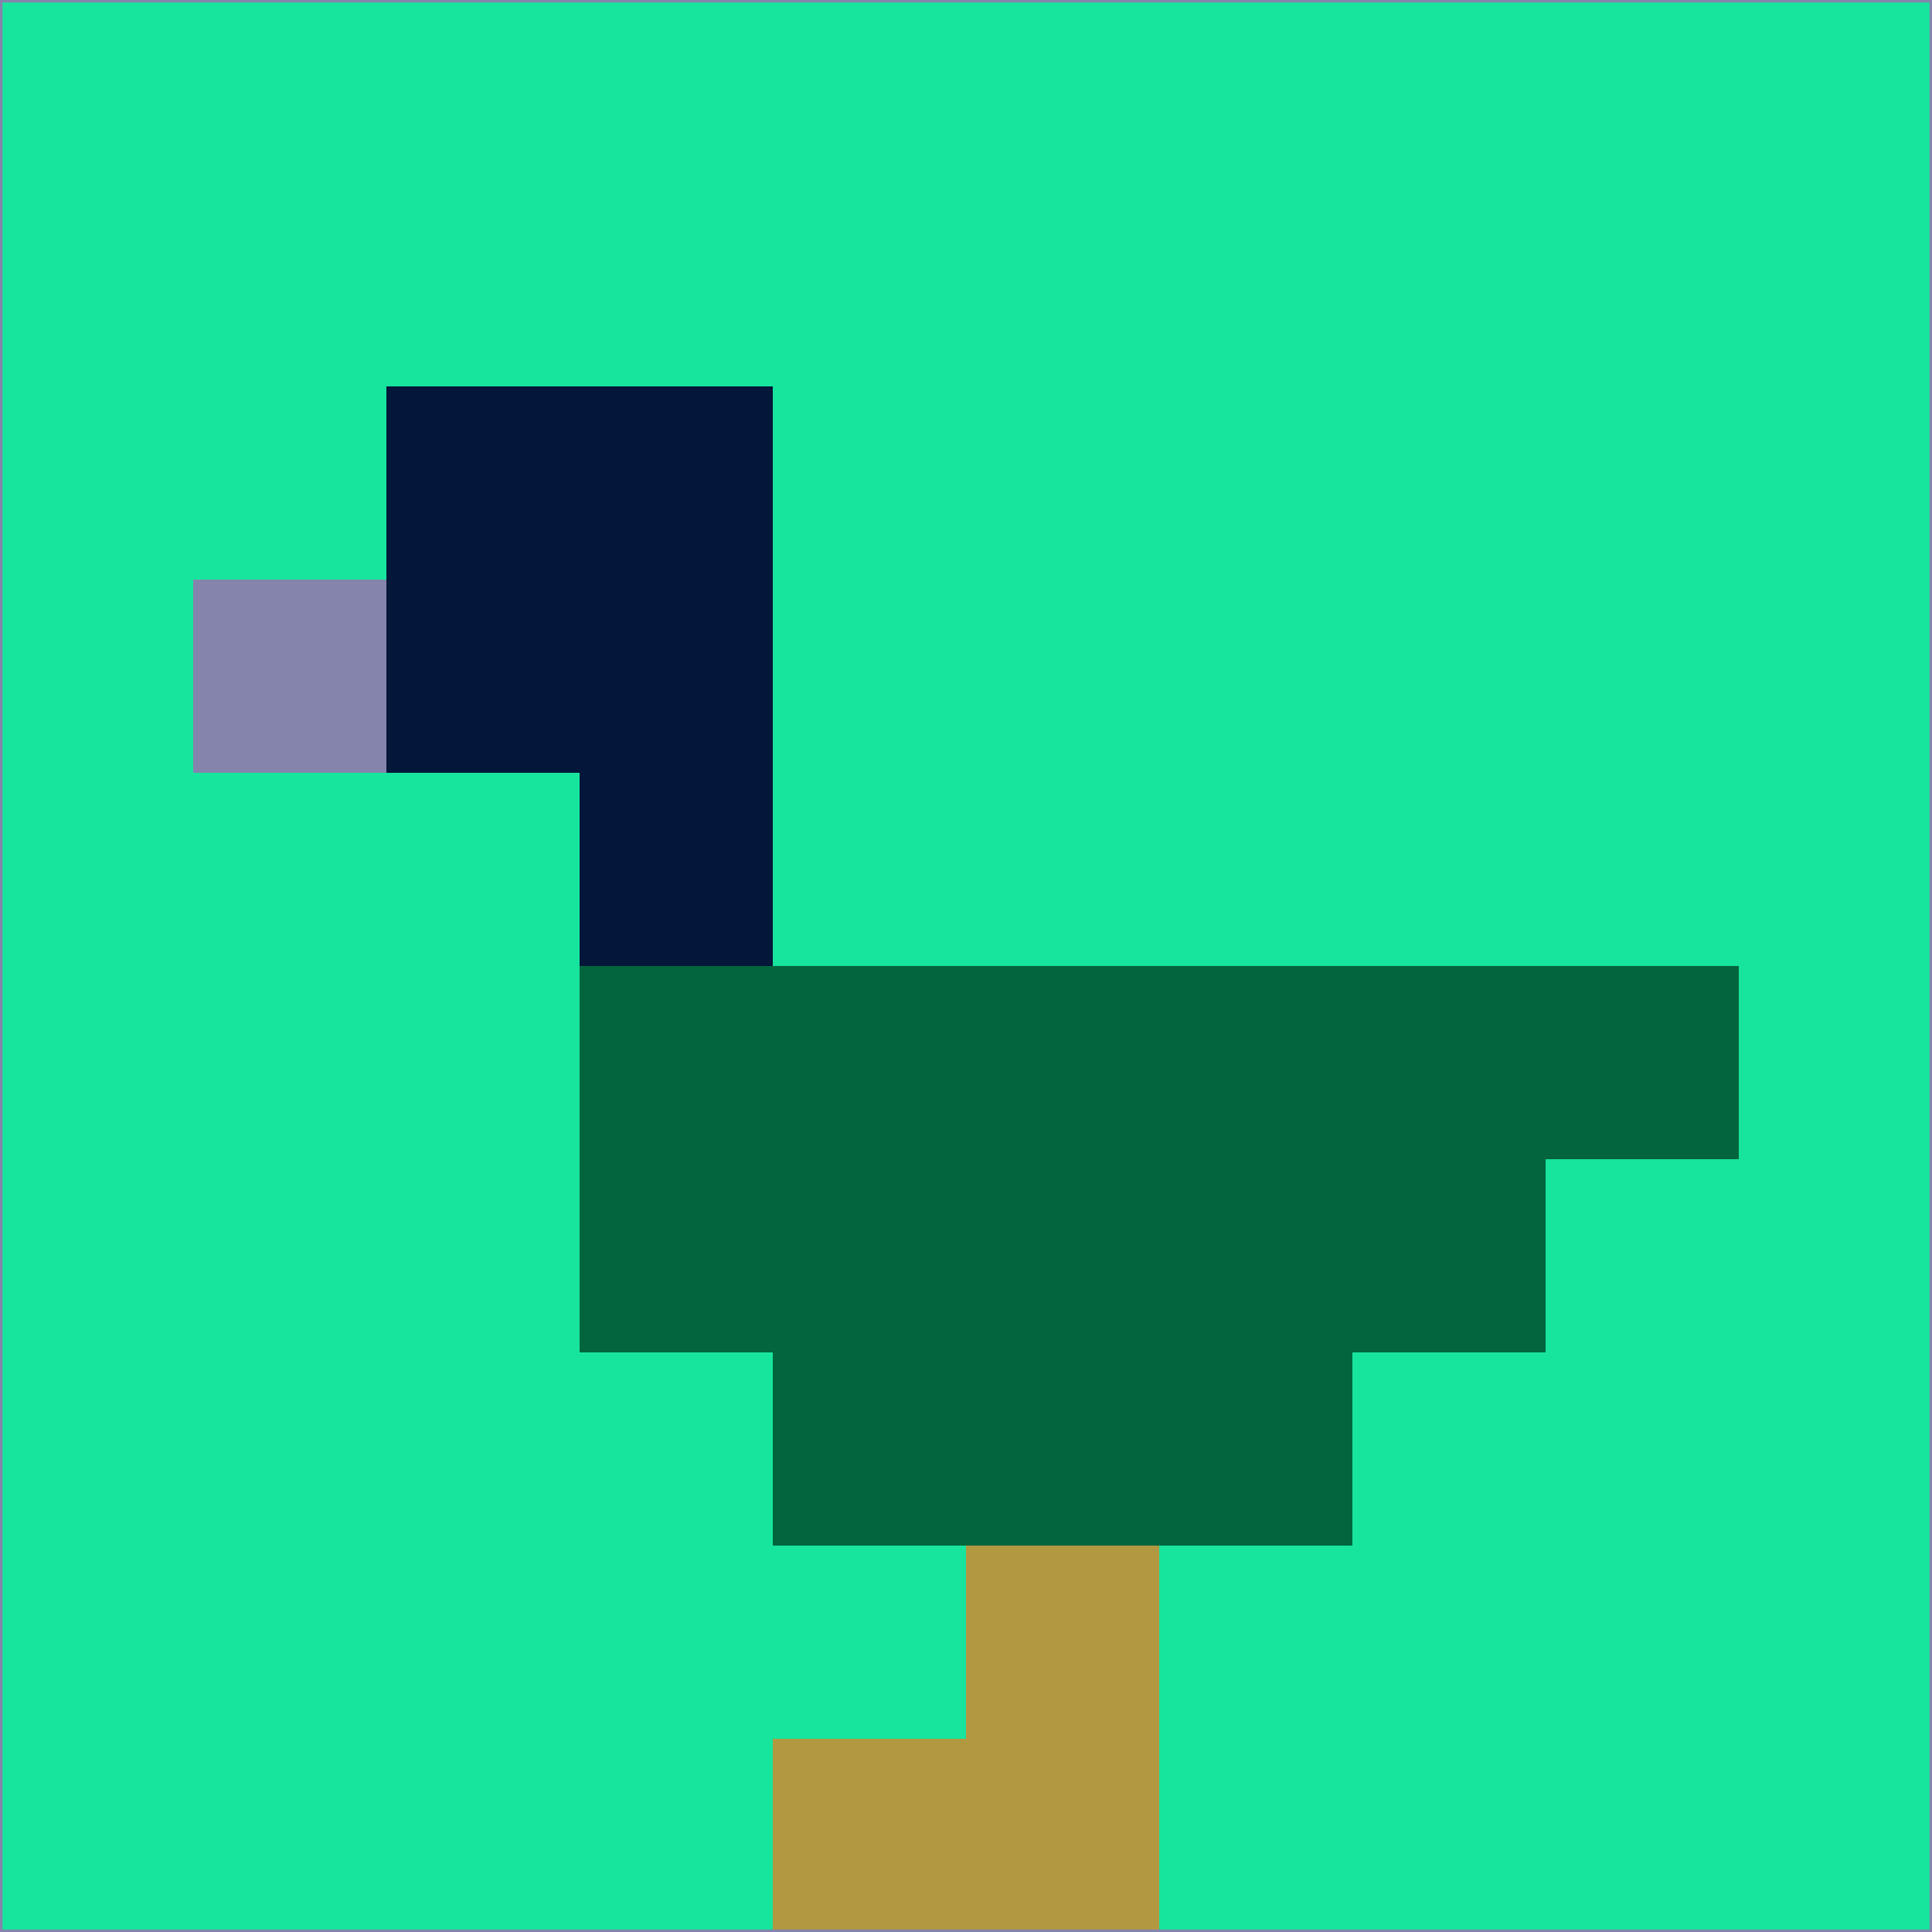 <svg xmlns="http://www.w3.org/2000/svg" version="1.1" width="785" height="785">
  <title>'goose-pfp-694263' by Dmitri Cherniak (Cyberpunk Edition)</title>
  <desc>
    seed=373457
    backgroundColor=#17e59d
    padding=20
    innerPadding=0
    timeout=500
    dimension=1
    border=false
    Save=function(){return n.handleSave()}
    frame=12

    Rendered at 2024-09-15T22:37:00.675Z
    Generated in 1ms
    Modified for Cyberpunk theme with new color scheme
  </desc>
  <defs/>
  <rect width="100%" height="100%" fill="#17e59d"/>
  <g>
    <g id="0-0">
      <rect x="0" y="0" height="785" width="785" fill="#17e59d"/>
      <g>
        <!-- Neon blue -->
        <rect id="0-0-2-2-2-2" x="157" y="157" width="157" height="157" fill="#04163a"/>
        <rect id="0-0-3-2-1-4" x="235.5" y="157" width="78.5" height="314" fill="#04163a"/>
        <!-- Electric purple -->
        <rect id="0-0-4-5-5-1" x="314" y="392.5" width="392.5" height="78.5" fill="#03653e"/>
        <rect id="0-0-3-5-5-2" x="235.5" y="392.5" width="392.5" height="157" fill="#03653e"/>
        <rect id="0-0-4-5-3-3" x="314" y="392.5" width="235.5" height="235.5" fill="#03653e"/>
        <!-- Neon pink -->
        <rect id="0-0-1-3-1-1" x="78.5" y="235.5" width="78.5" height="78.5" fill="#8484ac"/>
        <!-- Cyber yellow -->
        <rect id="0-0-5-8-1-2" x="392.5" y="628" width="78.5" height="157" fill="#b29841"/>
        <rect id="0-0-4-9-2-1" x="314" y="706.5" width="157" height="78.5" fill="#b29841"/>
      </g>
      <rect x="0" y="0" stroke="#8484ac" stroke-width="2" height="785" width="785" fill="none"/>
    </g>
  </g>
  <script xmlns=""/>
</svg>